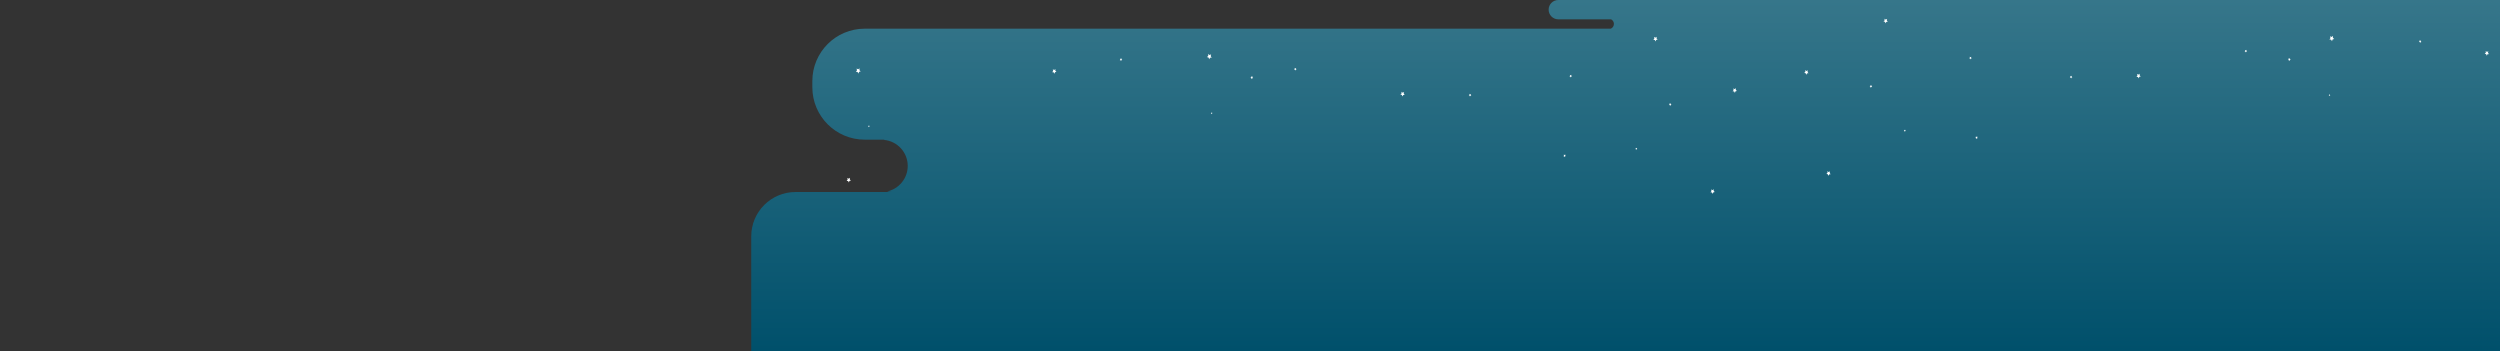 <svg width="4010" height="563" viewBox="0 0 4010 563" fill="none" xmlns="http://www.w3.org/2000/svg">
<rect x="0" y="0" width="4010" height="563" fill="#333333" stroke="none"/>
<mask id="mask0_123_385" style="mask-type:alpha" maskUnits="userSpaceOnUse" x="0" y="0" width="4010" height="563">
<rect width="4010" height="563" fill="#D9D9D9"/>
</mask>
<g mask="url(#mask0_123_385)">
<path fill-rule="evenodd" clip-rule="evenodd" d="M1205 563H4010V308H1276C1236.78 308 1205 339.788 1205 379V563ZM1422.98 307.053C1425.89 307.674 1428.9 308 1432 308H4010V224V222V47V46V31V30V0H2499.5C2490.94 0 2484 6.94 2484 15.5C2484 24.06 2490.94 31 2499.5 31H2584.27C2586.91 32.401 2588.71 35.178 2588.71 38.374C2588.71 41.775 2586.67 44.701 2583.75 46H1387C1340.6 46 1303 83.608 1303 130V140C1303 186.392 1340.6 224 1387 224H1419C1418.85 224.047 1418.7 224.095 1418.55 224.144C1418.29 224.23 1418.02 224.32 1417.76 224.411C1439.18 226.253 1456 244.225 1456 266.123C1456 286.209 1441.85 302.991 1422.98 307.053Z" fill="url(#paint0_linear_123_385)"/>
<path d="M1943.63 92.42L1940.94 92.552L1939.5 95.128L1938.56 92.278L1935.94 91.547L1938.05 89.651L1937.87 86.628L1940.12 88.302L1942.62 87.165L1941.9 90.097L1943.63 92.42Z" fill="white"/>
<path d="M2253.08 152.347L2250.68 152.469L2249.41 154.751L2248.57 152.225L2246.24 151.566L2248.12 149.892L2247.96 147.194L2249.96 148.685L2252.18 147.681L2251.54 150.278L2253.08 152.347Z" fill="white"/>
<path d="M1944.7 182.25L1943.81 182.29L1943.34 183.142L1943.03 182.209L1942.16 181.966L1942.87 181.337L1942.8 180.343L1943.54 180.89L1944.37 180.515L1944.13 181.479L1944.7 182.25Z" fill="white"/>
<path d="M2359.93 153.423L2358.54 153.494L2357.81 154.813L2357.32 153.352L2355.98 152.977L2357.07 152.003L2356.97 150.451L2358.12 151.313L2359.4 150.735L2359.03 152.226L2359.93 153.423Z" fill="white"/>
<path d="M2079.6 111.829L2078.21 111.9L2077.48 113.219L2076.99 111.758L2075.65 111.383L2076.73 110.409L2076.64 108.857L2077.79 109.72L2079.07 109.141L2078.7 110.633L2079.6 111.829Z" fill="white"/>
<path d="M2009.96 125.46L2008.48 125.541L2007.68 126.961L2007.16 125.389L2005.71 124.973L2006.88 123.929L2006.77 122.255L2008.02 123.188L2009.4 122.559L2009.01 124.172L2009.96 125.46Z" fill="white"/>
<path d="M1380.53 114.575L1377.9 115.215L1376.86 118.024L1375.51 115.397L1372.82 115.164L1374.63 112.902L1373.99 109.95L1376.46 111.177L1378.76 109.585L1378.48 112.608L1380.53 114.575Z" fill="white"/>
<path d="M1694.54 115.272L1692.19 115.83L1691.28 118.326L1690.08 115.993L1687.69 115.79L1689.29 113.781L1688.72 111.154L1690.91 112.25L1692.96 110.84L1692.72 113.518L1694.54 115.272Z" fill="white"/>
<path d="M1394.99 202.936L1394.12 203.139L1393.77 204.072L1393.33 203.2L1392.45 203.129L1393.03 202.378L1392.83 201.405L1393.64 201.81L1394.4 201.293L1394.3 202.287L1394.99 202.936Z" fill="white"/>
<path d="M1800.03 96.178L1798.68 96.502L1798.15 97.942L1797.46 96.594L1796.08 96.472L1797 95.315L1796.67 93.804L1797.94 94.433L1799.12 93.611L1798.98 95.163L1800.03 96.178Z" fill="white"/>
<path d="M1364.85 289.63L1362.51 290.198L1361.6 292.693L1360.39 290.36L1358 290.147L1359.61 288.139L1359.04 285.522L1361.23 286.607L1363.28 285.197L1363.03 287.885L1364.85 289.63Z" fill="white"/>
<path d="M2750.47 307.997L2748.13 308.555L2747.22 311.05L2746.01 308.717L2743.62 308.515L2745.22 306.506L2744.66 303.879L2746.85 304.975L2748.89 303.565L2748.65 306.242L2750.47 307.997Z" fill="white"/>
<path d="M2786 145.929L2783.66 146.497L2782.75 148.982L2781.54 146.649L2779.15 146.446L2780.75 144.438L2780.19 141.811L2782.38 142.906L2784.42 141.496L2784.18 144.174L2786 145.929Z" fill="white"/>
<path d="M2511.64 250.338L2510.28 250.662L2509.75 252.103L2509.06 250.754L2507.68 250.632L2508.61 249.476L2508.28 247.964L2509.54 248.593L2510.73 247.772L2510.58 249.324L2511.64 250.338Z" fill="white"/>
<path d="M2681.03 168.196L2679.68 168.521L2679.14 169.961L2678.45 168.612L2677.07 168.49L2678 167.334L2677.67 165.823L2678.94 166.451L2680.12 165.63L2679.97 167.182L2681.03 168.196Z" fill="white"/>
<path d="M2521.42 122.55L2520.06 122.874L2519.53 124.315L2518.84 122.966L2517.46 122.844L2518.39 121.687L2518.05 120.176L2519.32 120.805L2520.5 119.983L2520.36 121.535L2521.42 122.55Z" fill="white"/>
<path d="M2658.85 63.433L2656.5 64.001L2655.59 66.496L2654.38 64.163L2651.99 63.95L2653.6 61.942L2653.03 59.325L2655.22 60.41L2657.27 59L2657.02 61.688L2658.85 63.433Z" fill="white"/>
<path d="M2626.22 239.023L2625.17 239.277L2624.77 240.393L2624.23 239.348L2623.15 239.257L2623.88 238.354L2623.62 237.177L2624.6 237.674L2625.52 237.035L2625.41 238.242L2626.22 239.023Z" fill="white"/>
<path d="M3736.37 63.42L3739.06 63.552L3740.5 66.128L3741.45 63.278L3744.06 62.547L3741.95 60.651L3742.13 57.628L3739.89 59.302L3737.38 58.166L3738.1 61.097L3736.37 63.42Z" fill="white"/>
<path d="M3426.92 123.347L3429.32 123.469L3430.59 125.751L3431.43 123.225L3433.76 122.566L3431.88 120.892L3432.04 118.194L3430.04 119.685L3427.82 118.681L3428.46 121.278L3426.92 123.347Z" fill="white"/>
<path d="M3735.31 153.25L3736.19 153.29L3736.66 154.142L3736.97 153.209L3737.84 152.966L3737.14 152.337L3737.2 151.343L3736.46 151.89L3735.63 151.515L3735.87 152.479L3735.31 153.25Z" fill="white"/>
<path d="M3320.08 124.423L3321.46 124.494L3322.19 125.813L3322.68 124.352L3324.02 123.977L3322.93 123.003L3323.03 121.451L3321.88 122.313L3320.6 121.735L3320.97 123.226L3320.08 124.423Z" fill="white"/>
<path d="M3600.41 82.829L3601.79 82.9L3602.52 84.219L3603.01 82.758L3604.35 82.383L3603.27 81.409L3603.36 79.857L3602.21 80.72L3600.93 80.141L3601.3 81.632L3600.41 82.829Z" fill="white"/>
<path d="M3670.04 96.46L3671.53 96.541L3672.32 97.961L3672.84 96.389L3674.29 95.973L3673.12 94.928L3673.23 93.255L3671.99 94.188L3670.6 93.559L3670.99 95.172L3670.04 96.46Z" fill="white"/>
<path d="M3985.46 86.272L3987.81 86.83L3988.72 89.326L3989.93 86.993L3992.32 86.79L3990.71 84.781L3991.28 82.154L3989.09 83.25L3987.04 81.84L3987.28 84.518L3985.46 86.272Z" fill="white"/>
<path d="M3879.97 67.178L3881.32 67.502L3881.85 68.942L3882.55 67.594L3883.93 67.472L3883 66.315L3883.33 64.804L3882.06 65.433L3880.88 64.611L3881.02 66.163L3879.97 67.178Z" fill="white"/>
<path d="M2929.53 278.997L2931.87 279.555L2932.78 282.05L2933.99 279.717L2936.38 279.515L2934.78 277.506L2935.35 274.879L2933.15 275.975L2931.11 274.565L2931.35 277.242L2929.53 278.997Z" fill="white"/>
<path d="M2894 116.929L2896.34 117.497L2897.26 119.982L2898.46 117.649L2900.85 117.446L2899.25 115.438L2899.82 112.811L2897.62 113.906L2895.58 112.496L2895.82 115.174L2894 116.929Z" fill="white"/>
<path d="M3168.37 221.338L3169.72 221.662L3170.25 223.103L3170.94 221.754L3172.32 221.632L3171.39 220.476L3171.72 218.964L3170.46 219.593L3169.28 218.772L3169.42 220.324L3168.37 221.338Z" fill="white"/>
<path d="M2998.97 139.196L3000.33 139.521L3000.86 140.961L3001.55 139.612L3002.93 139.49L3002 138.334L3002.34 136.823L3001.06 137.451L2999.88 136.63L3000.03 138.182L2998.97 139.196Z" fill="white"/>
<path d="M3158.59 93.55L3159.94 93.874L3160.47 95.315L3161.16 93.966L3162.54 93.844L3161.62 92.688L3161.95 91.176L3160.68 91.805L3159.5 90.983L3159.64 92.535L3158.59 93.55Z" fill="white"/>
<path d="M3021.16 34.433L3023.5 35.001L3024.41 37.496L3025.62 35.163L3028.01 34.95L3026.4 32.942L3026.97 30.325L3024.78 31.41L3022.73 30L3022.98 32.688L3021.16 34.433Z" fill="white"/>
<path d="M3053.78 210.023L3054.83 210.277L3055.23 211.393L3055.77 210.348L3056.85 210.257L3056.13 209.354L3056.38 208.177L3055.4 208.674L3054.48 208.035L3054.59 209.242L3053.78 210.023Z" fill="white"/>
</g>
<defs>
<linearGradient id="paint0_linear_123_385" x1="2607.5" y1="563" x2="2607.5" y2="6.10352e-05" gradientUnits="userSpaceOnUse">
<stop stop-color="#00506B"/>
<stop offset="1" stop-color="#36768A"/>
</linearGradient>
</defs>
</svg>

